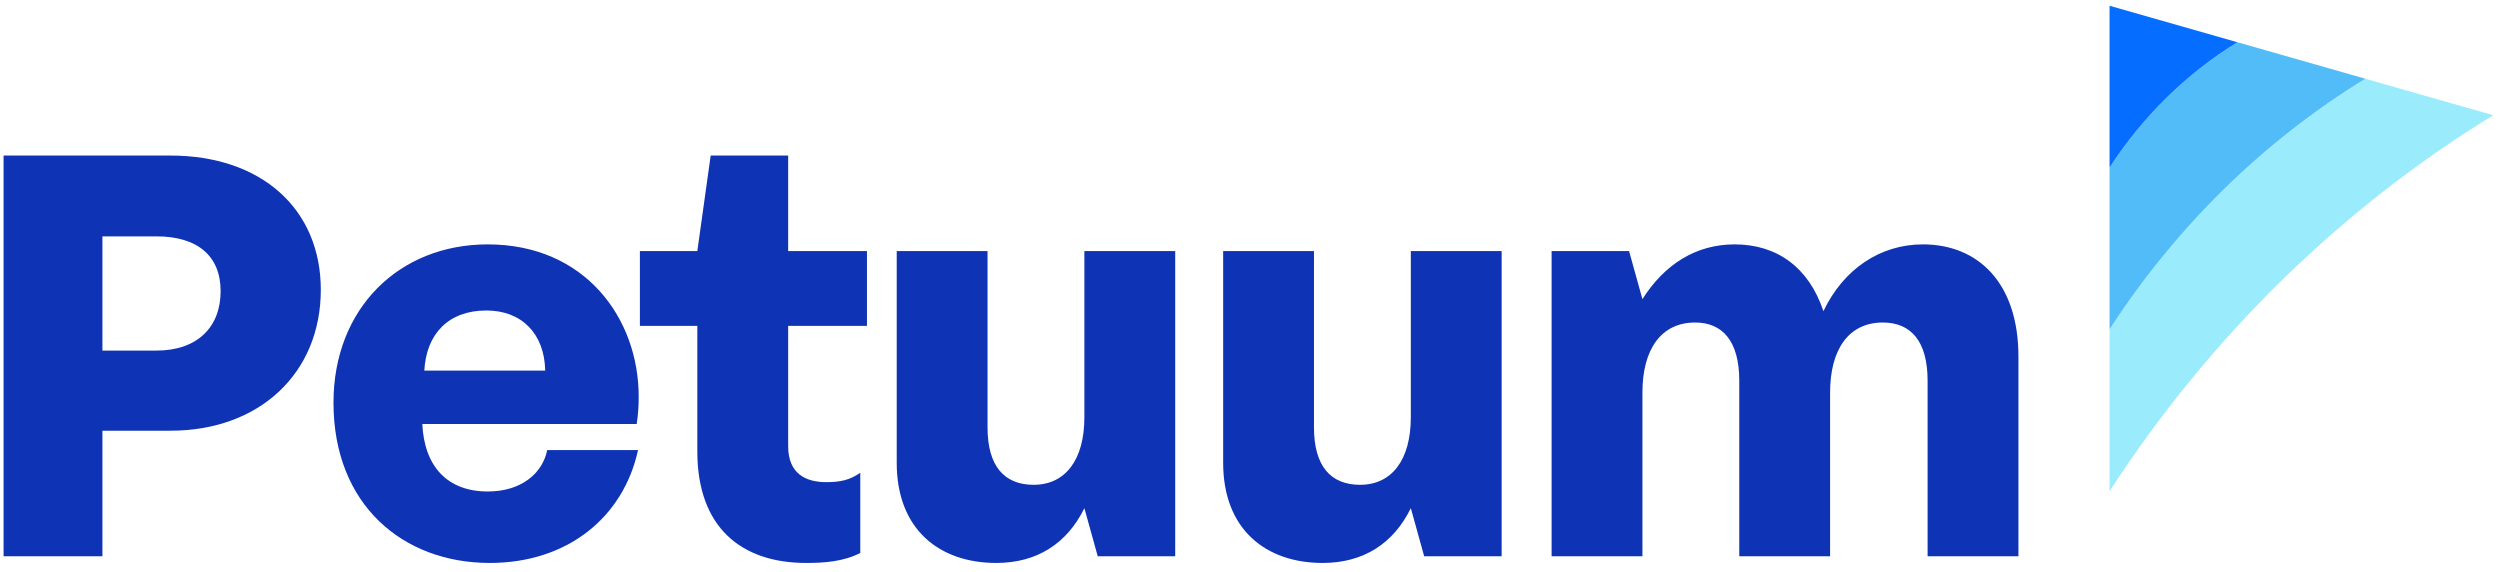 <svg width="201" height="46" viewBox="0 0 201 46" fill="none" xmlns="http://www.w3.org/2000/svg">
<path d="M8.234 44.724V34.629H13.711C20.852 34.629 25.793 30.011 25.793 23.299C25.793 16.802 21.014 12.507 13.711 12.507H0.287V44.724H8.234ZM12.583 19.004C15.859 19.004 17.738 20.561 17.738 23.407C17.738 26.306 15.859 28.186 12.583 28.186H8.234V19.004H12.583Z" fill="#0F33B5"/>
<path d="M51.298 36.186H43.995C43.619 38.066 41.901 39.516 39.216 39.516C35.994 39.516 34.115 37.529 33.954 34.092H51.19C51.298 33.34 51.351 32.803 51.351 31.891C51.351 25.608 47.056 19.648 39.216 19.648C32.075 19.648 26.812 24.803 26.812 32.374C26.812 40.589 32.397 45.261 39.377 45.261C45.606 45.261 50.116 41.61 51.298 36.186ZM39.109 24.964C41.955 24.964 43.78 26.843 43.834 29.797H34.115C34.276 26.843 36.048 24.964 39.109 24.964Z" fill="#0F33B5"/>
<path d="M69.167 44.456V38.012C68.308 38.603 67.556 38.764 66.429 38.764C64.818 38.764 63.368 38.119 63.368 35.864V26.199H69.704V20.185H63.368V12.507H57.139L56.065 20.185H51.447V26.199H56.065V36.294C56.065 42.361 59.556 45.261 64.818 45.261C66.267 45.261 67.825 45.154 69.167 44.456Z" fill="#0F33B5"/>
<path d="M87.184 40.858L88.258 44.724H94.487V20.185H87.184V33.555C87.184 36.938 85.681 38.978 83.103 38.978C80.741 38.978 79.398 37.475 79.398 34.361V20.185H72.096V37.207C72.096 42.576 75.532 45.261 80.096 45.261C83.372 45.261 85.788 43.704 87.184 40.858Z" fill="#0F33B5"/>
<path d="M113.43 40.858L114.504 44.724H120.733V20.185H113.43V33.555C113.43 36.938 111.927 38.978 109.349 38.978C106.987 38.978 105.644 37.475 105.644 34.361V20.185H98.342V37.207C98.342 42.576 101.778 45.261 106.342 45.261C109.618 45.261 112.034 43.704 113.43 40.858Z" fill="#0F33B5"/>
<path d="M132.051 44.724V31.569C132.051 28.078 133.555 25.93 136.293 25.93C138.495 25.93 139.837 27.434 139.837 30.602V44.724H147.14V31.569C147.14 28.078 148.643 25.93 151.382 25.93C153.637 25.93 154.979 27.434 154.979 30.602V44.724H162.282V28.669C162.282 22.709 159.007 19.648 154.604 19.648C151.167 19.648 148.214 21.635 146.603 25.018C145.422 21.474 142.844 19.648 139.461 19.648C136.347 19.648 133.823 21.259 132.051 24.051L130.977 20.185H124.749V44.724H132.051Z" fill="#0F33B5"/>
<path d="M190.173 6.331C181.986 11.345 174.96 18.23 169.608 26.483V39.49C177.638 27.113 188.176 16.788 200.454 9.264L190.173 6.331Z" fill="#9AEBFB"/>
<path d="M190.173 6.33L179.892 3.396C175.798 5.903 172.285 9.346 169.608 13.472V26.482C174.961 18.23 181.987 11.345 190.173 6.33Z" fill="#51BCF8"/>
<path d="M179.889 3.397L169.608 0.463V13.473C172.285 9.347 175.797 5.905 179.889 3.397Z" fill="#056DFF"/>
</svg>
